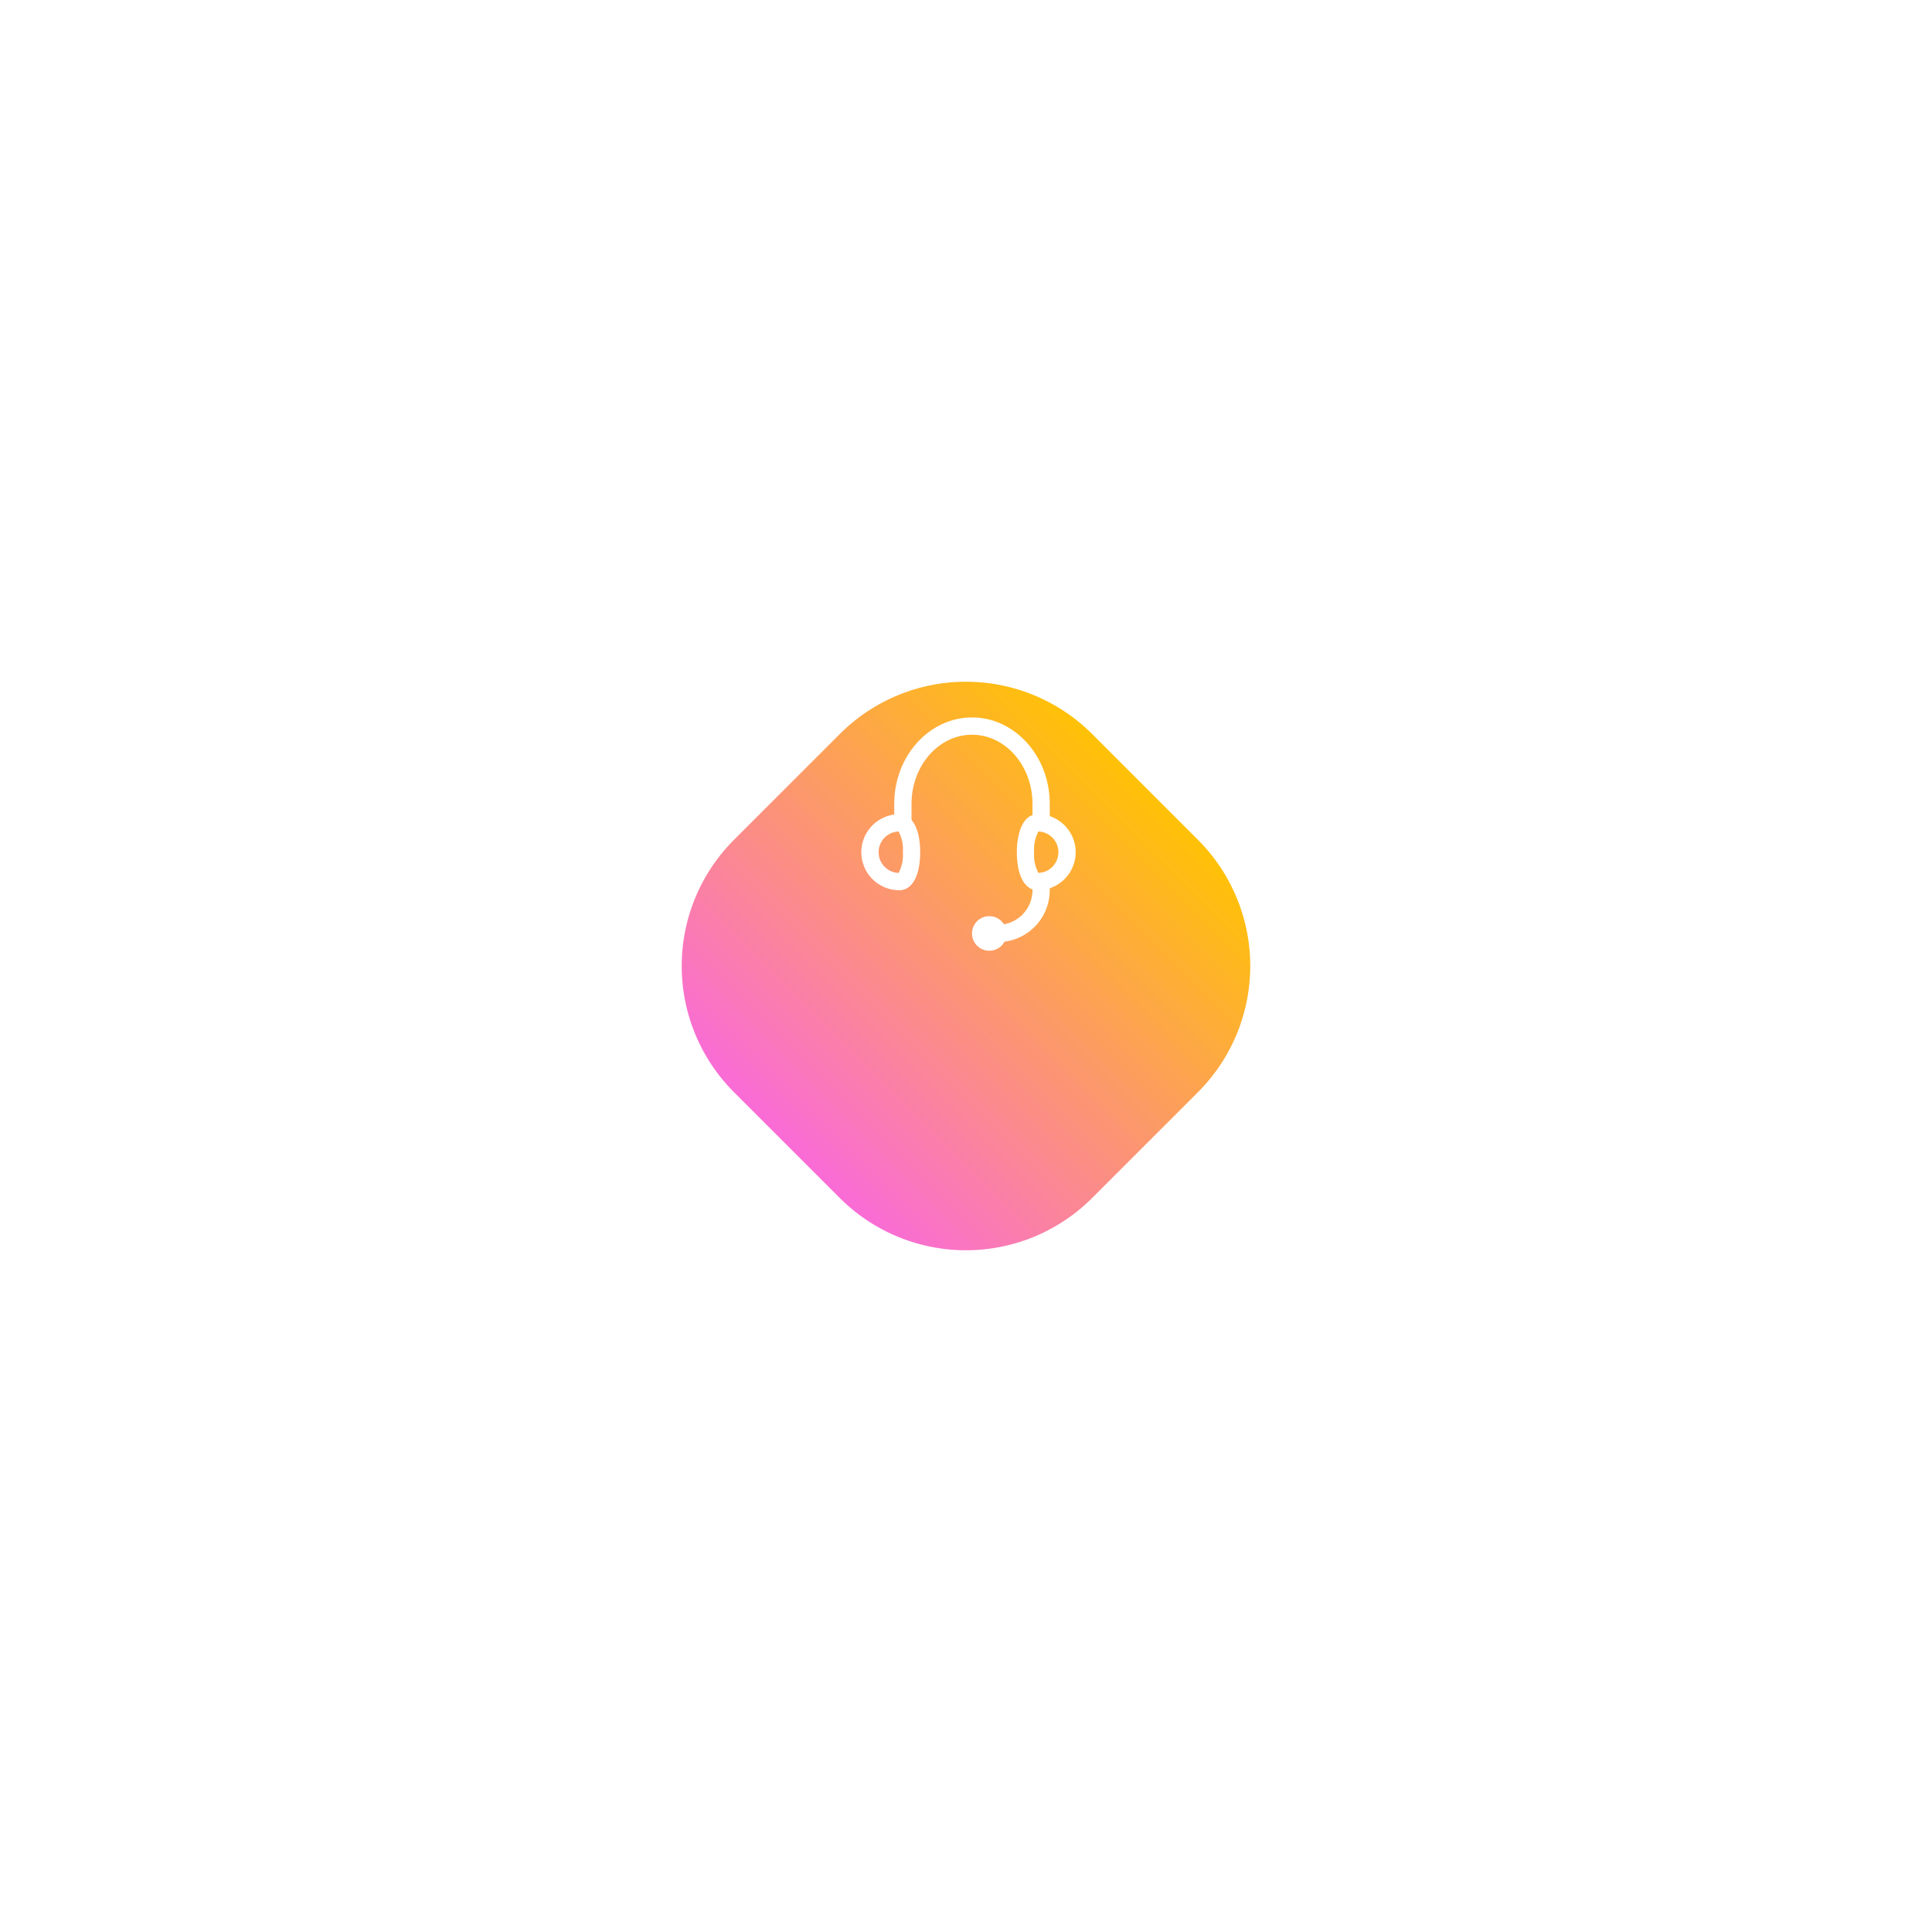 <svg xmlns="http://www.w3.org/2000/svg" xmlns:xlink="http://www.w3.org/1999/xlink" width="286.066" height="286.066" viewBox="0 0 286.066 286.066"><defs><linearGradient id="a" x1="0.5" x2="0.5" y2="1" gradientUnits="objectBoundingBox"><stop offset="0" stop-color="#ffc107"/><stop offset="1" stop-color="#f96cd6"/></linearGradient><filter id="b" x="0" y="0" width="286.066" height="286.066" filterUnits="userSpaceOnUse"><feOffset dy="20" input="SourceAlpha"/><feGaussianBlur stdDeviation="30" result="c"/><feFlood flood-opacity="0.161"/><feComposite operator="in" in2="c"/><feComposite in="SourceGraphic"/></filter></defs><g transform="translate(-1458 -891)"><g transform="matrix(1, 0, 0, 1, 1458, 891)" filter="url(#b)"><path d="M26.42,0H48.58A26.42,26.42,0,0,1,75,26.42V48.58A26.42,26.42,0,0,1,48.58,75H26.42A26.42,26.42,0,0,1,0,48.58V26.42A26.42,26.42,0,0,1,26.42,0Z" transform="translate(143.03 70) rotate(45)" fill="url(#a)"/></g><path d="M26.837,16.632H24.279V12.793c0-5.643-4.018-10.235-8.955-10.235S6.368,7.15,6.368,12.793v3.838H3.809V12.793C3.809,5.739,8.974,0,15.323,0S26.837,5.739,26.837,12.793Z" transform="translate(1586.6 997.229)" fill="#fff"/><path d="M5.629,22.458a5.629,5.629,0,1,1,0-11.258c1.9,0,3.081,2.157,3.081,5.629S7.53,22.458,5.629,22.458Zm-.111-8.7a3.07,3.07,0,0,0,0,6.136,5.656,5.656,0,0,0,.633-3.068A5.631,5.631,0,0,0,5.518,13.761Z" transform="translate(1585.535 1000.357)" fill="#fff"/><path d="M21.08,22.458c-1.9,0-3.079-2.156-3.079-5.629a10.284,10.284,0,0,1,.528-3.432c.7-1.911,1.9-2.2,2.551-2.2a5.629,5.629,0,1,1,0,11.258Zm.161-2.514h0Zm-.049-6.183a5.66,5.66,0,0,0-.633,3.068,5.656,5.656,0,0,0,.633,3.068,3.07,3.07,0,0,0,0-6.136Z" transform="translate(1590.563 1000.357)" fill="#fff"/><path d="M16.088,28.235a1.279,1.279,0,1,1,0-2.559,5.123,5.123,0,0,0,5.117-5.117V19.279a1.279,1.279,0,0,1,2.559,0v1.279A7.685,7.685,0,0,1,16.088,28.235Z" transform="translate(1589.672 1002.257)" fill="#fff"/><circle cx="2.559" cy="2.559" r="2.559" transform="translate(1601.922 1026.654)" fill="#fff"/></g></svg>